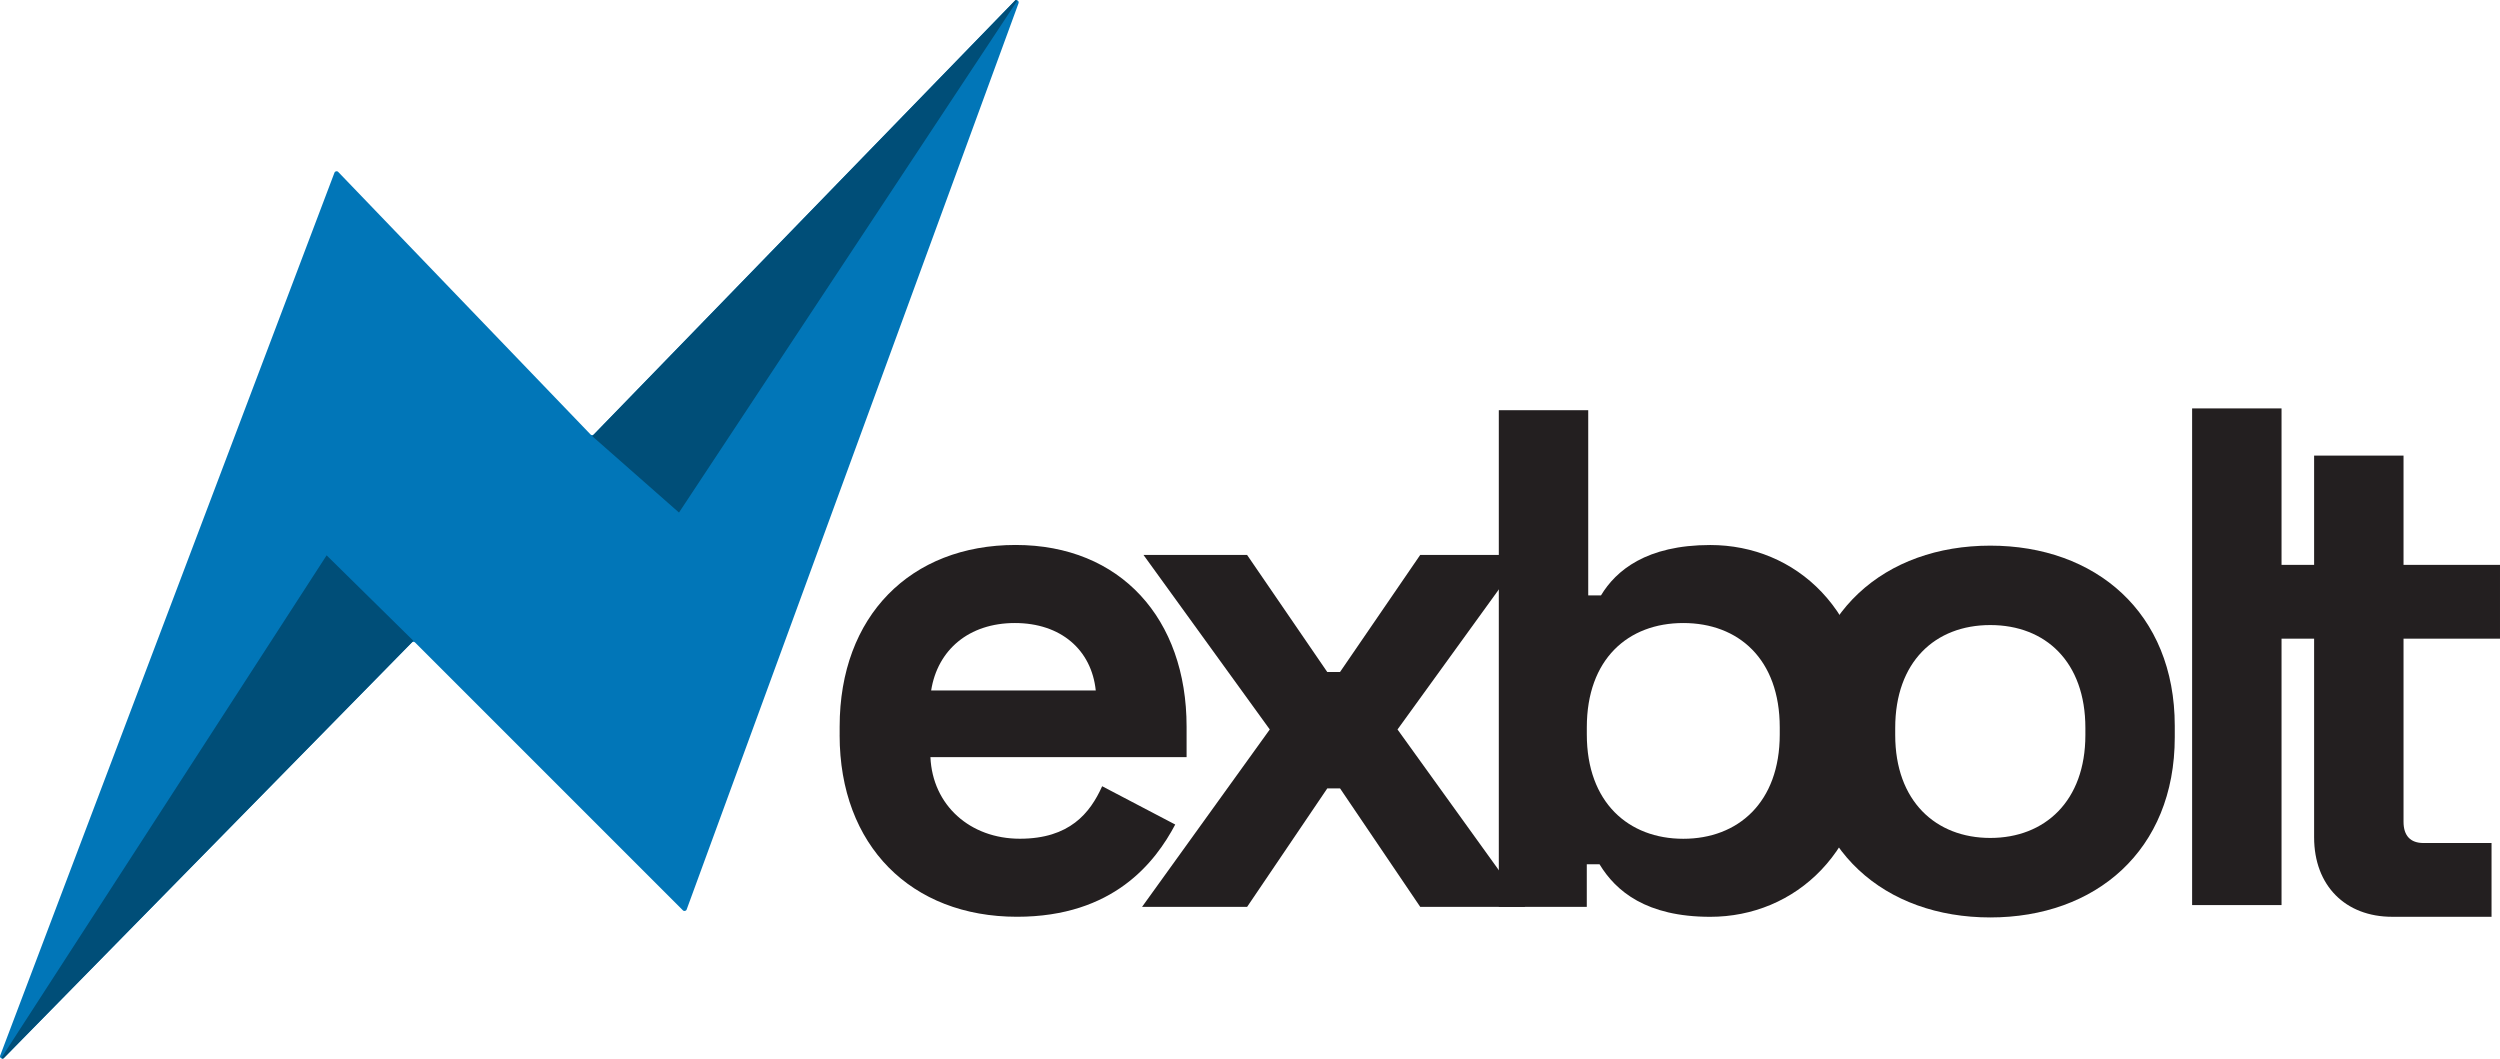 <?xml version="1.0" encoding="UTF-8"?>
<svg id="Layer_1" xmlns="http://www.w3.org/2000/svg" version="1.1" viewBox="0 0 922.35 390.6">
  <!-- Generator: Adobe Illustrator 29.8.1, SVG Export Plug-In . SVG Version: 2.1.1 Build 2)  -->
  <defs>
    <style>
      .st0 {
        fill: #0176b8;
      }

      .st1 {
        fill: #231f20;
      }

      .st2 {
        fill: #004e78;
      }
    </style>
  </defs>
  <path class="st0" d="M.07,389.43L123.39,63.72c.22-.58.97-.73,1.39-.29l93.1,96.86c.33.34.88.34,1.21,0L374.39.31c.63-.65,1.7.02,1.39.88l-122.44,334.36c-.21.58-.95.74-1.38.31l-98.83-98.83c-.33-.33-.87-.33-1.19,0L1.45,390.31c-.64.65-1.71-.04-1.39-.88h0Z"/>
  <path class="st2" d="M120.51,204.88L.7,390c-.25.39.27.8.59.48l151.23-154.06-32.02-31.54Z"/>
  <path class="st2" d="M250.5,189.11L375.12.54c.23-.35-.24-.73-.53-.43l-156.1,160.8,32.02,28.19h0Z"/>
  <g>
    <path class="st1" d="M309.78,271.23v-3.15c0-40.84,26.18-67.02,64.92-67.02s63.08,27.22,63.08,67.02v11.25h-94.51c.78,17.8,14.66,30.11,32.99,30.11s25.91-9.43,30.37-19.37l26.96,14.13c-7.34,13.87-22.78,34.03-58.37,34.03-39,0-65.45-26.18-65.45-67.02h0ZM404.27,254.73c-1.57-14.93-12.83-24.87-29.84-24.87s-28.53,9.94-30.89,24.87h60.73Z"/>
    <path class="st1" d="M421.35,334.58l47.12-65.45-46.59-64.39h38.22l29.58,43.19h4.71l29.58-43.19h38.22l-46.59,64.39,47.12,65.45h-38.74l-29.58-43.71h-4.71l-29.58,43.71h-38.74Z"/>
    <path class="st1" d="M590.14,318.87h-4.71v15.71h-32.46v-183.24h32.99v68.33h4.71c5.5-9.16,16.75-18.59,40.31-18.59,31.41,0,58.64,24.09,58.64,66.49v4.19c0,42.4-27.49,66.49-58.64,66.49-23.56,0-34.81-9.43-40.84-19.37ZM656.62,270.97v-2.62c0-25.13-15.18-38.49-35.59-38.49s-35.59,13.35-35.59,38.49v2.62c0,25.13,15.44,38.49,35.59,38.49s35.59-13.35,35.59-38.49Z"/>
    <path class="st1" d="M666.24,271.99v-4.19c0-41.89,29.31-66.49,68.06-66.49s68.06,24.61,68.06,66.49v4.19c0,41.88-29.31,66.49-68.06,66.49s-68.06-24.61-68.06-66.49ZM769.38,271.19v-2.62c0-24.34-14.66-37.96-35.08-37.96s-35.08,13.62-35.08,37.96v2.62c0,24.34,14.93,37.96,35.08,37.96s35.08-13.62,35.08-37.96Z"/>
    <path class="st1" d="M808.76,333.92v-183.24h32.99v183.24h-32.99Z"/>
    <path class="st1" d="M882.57,338.24c-17.28,0-28.8-11.52-28.8-29.31v-73.3h-32.46v-27.22h32.46v-40.31h32.99v40.31h35.59v27.22h-35.59v67.54c0,5.24,2.62,7.85,7.34,7.85h25.13v27.22h-36.65,0Z"/>
  </g>
</svg>